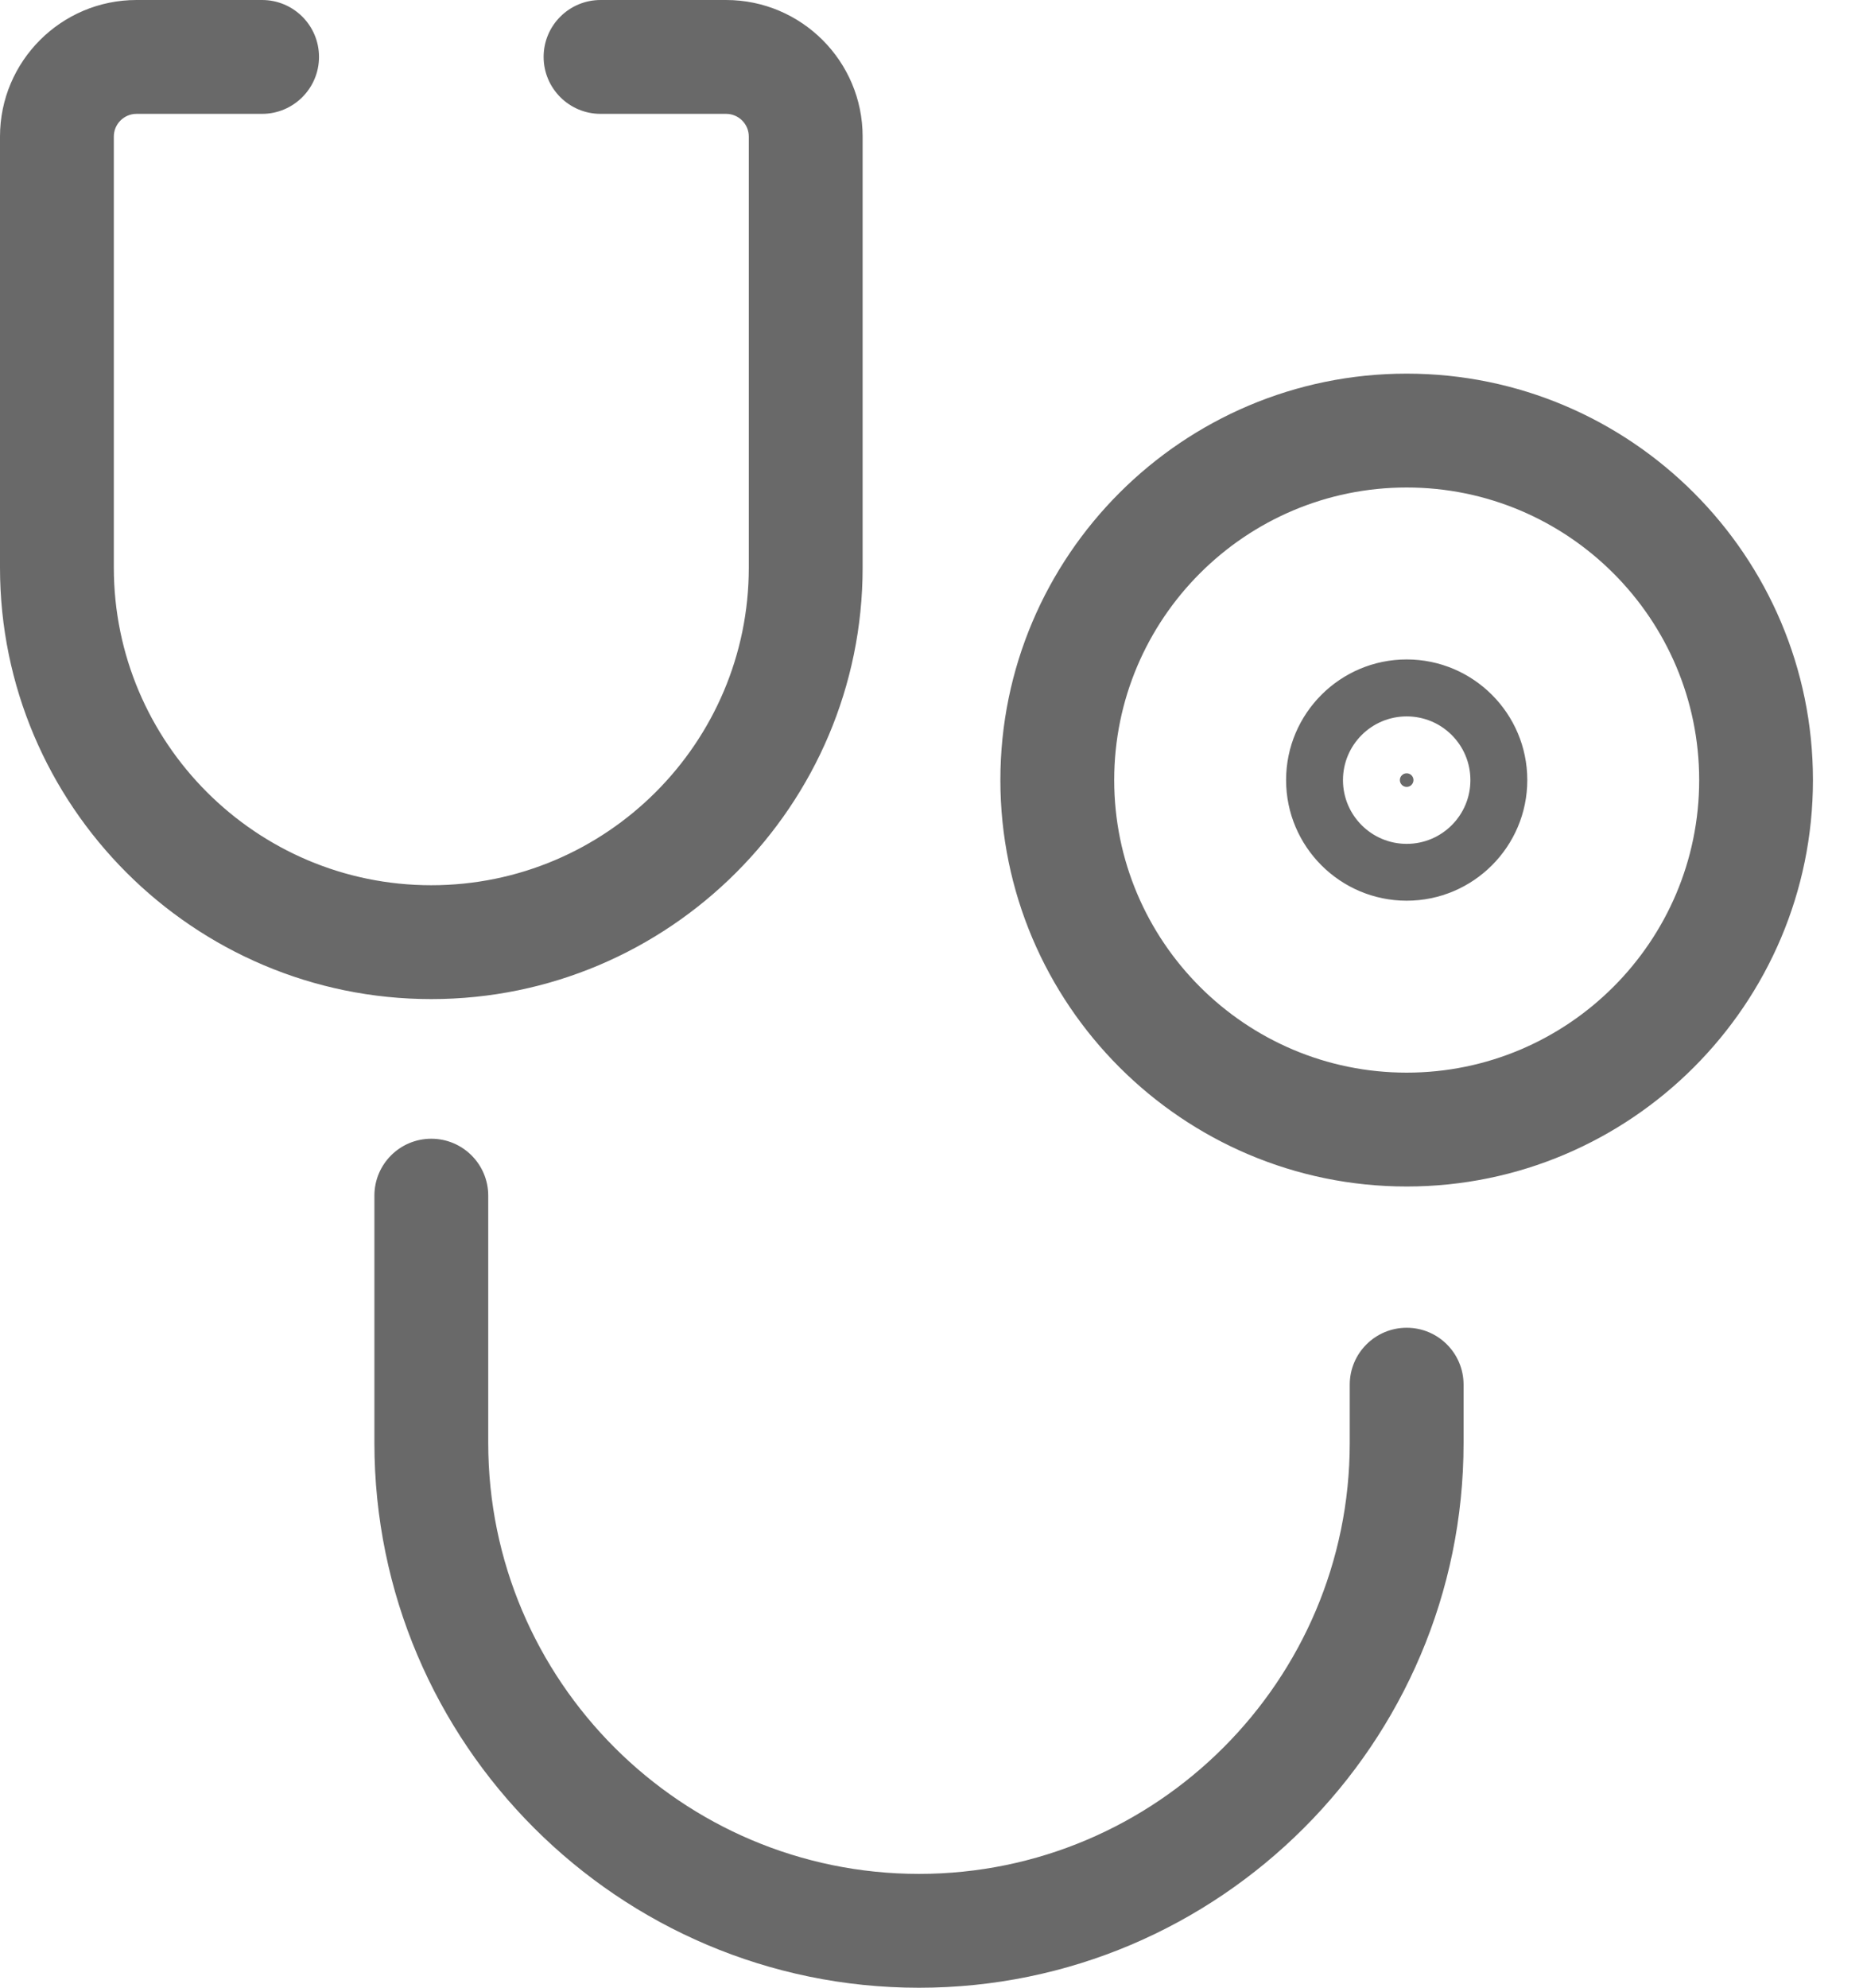 <?xml version="1.0" encoding="UTF-8"?>
<svg width="30px" height="32px" viewBox="0 0 30 32" version="1.1" xmlns="http://www.w3.org/2000/svg" xmlns:xlink="http://www.w3.org/1999/xlink">
    <!-- Generator: Sketch 55 (78076) - https://sketchapp.com -->
    <title>ic_services</title>
    <desc>Created with Sketch.</desc>
    <g id="Symbols" stroke="none" stroke-width="1" fill="none" fill-rule="evenodd">
        <g id="services" transform="translate(-16, -14)" fill="#696969">
            <g transform="translate(0.5, 0)" id="ic_services">
                <path d="M30.299,46 C25.463,46 21.529,42.066 21.529,37.23 L21.529,33.248 C21.529,32.742 21.939,32.332 22.445,32.332 C22.951,32.332 23.362,32.742 23.362,33.248 L23.362,37.23 C23.362,41.055 26.474,44.167 30.299,44.167 C34.124,44.167 37.235,41.055 37.235,37.23 L37.235,36.291 C37.235,35.785 37.646,35.375 38.152,35.375 C38.658,35.375 39.068,35.785 39.068,36.291 L39.068,37.23 C39.068,42.066 35.134,46 30.299,46 L30.299,46 Z M38.152,33.101 C34.544,33.101 31.609,30.166 31.609,26.558 C31.609,22.95 34.544,20.015 38.152,20.015 C41.76,20.015 44.694,22.95 44.694,26.558 C44.694,30.166 41.759,33.101 38.152,33.101 L38.152,33.101 Z M38.152,21.848 C35.555,21.848 33.442,23.961 33.442,26.558 C33.442,29.155 35.555,31.268 38.152,31.268 C40.749,31.268 42.862,29.155 42.862,26.558 C42.862,23.961 40.749,21.848 38.152,21.848 L38.152,21.848 Z M39.178,26.559 C39.178,27.125 38.719,27.585 38.152,27.585 C37.586,27.585 37.126,27.125 37.126,26.559 C37.126,25.992 37.586,25.533 38.152,25.533 C38.719,25.533 39.178,25.992 39.178,26.559 L39.178,26.559 Z M38.152,28.5 C37.081,28.5 36.21,27.629 36.21,26.558 C36.21,25.487 37.081,24.616 38.152,24.616 C39.223,24.616 40.094,25.487 40.094,26.558 C40.094,27.629 39.223,28.5 38.152,28.5 L38.152,28.5 Z M38.152,26.449 C38.212,26.449 38.261,26.498 38.261,26.558 C38.261,26.619 38.212,26.668 38.152,26.668 C38.091,26.668 38.042,26.619 38.042,26.558 C38.042,26.498 38.091,26.449 38.152,26.449 Z M22.445,30.084 C18.616,30.084 15.5,26.968 15.5,23.138 L15.5,16.198 C15.5,14.986 16.486,14 17.698,14 L19.72,14 C20.226,14 20.637,14.41 20.637,14.916 C20.637,15.422 20.226,15.833 19.72,15.833 L17.698,15.833 C17.497,15.833 17.333,15.997 17.333,16.198 L17.333,23.138 C17.333,25.958 19.626,28.251 22.445,28.251 C25.265,28.251 27.558,25.958 27.558,23.138 L27.558,16.198 C27.558,15.997 27.394,15.833 27.193,15.833 L25.171,15.833 C24.665,15.833 24.254,15.422 24.254,14.916 C24.254,14.41 24.665,14 25.171,14 L27.192,14 C28.405,14 29.391,14.986 29.391,16.198 L29.391,23.138 C29.391,26.968 26.275,30.084 22.445,30.084 Z"></path>
            </g>
        </g>
    </g>
</svg>